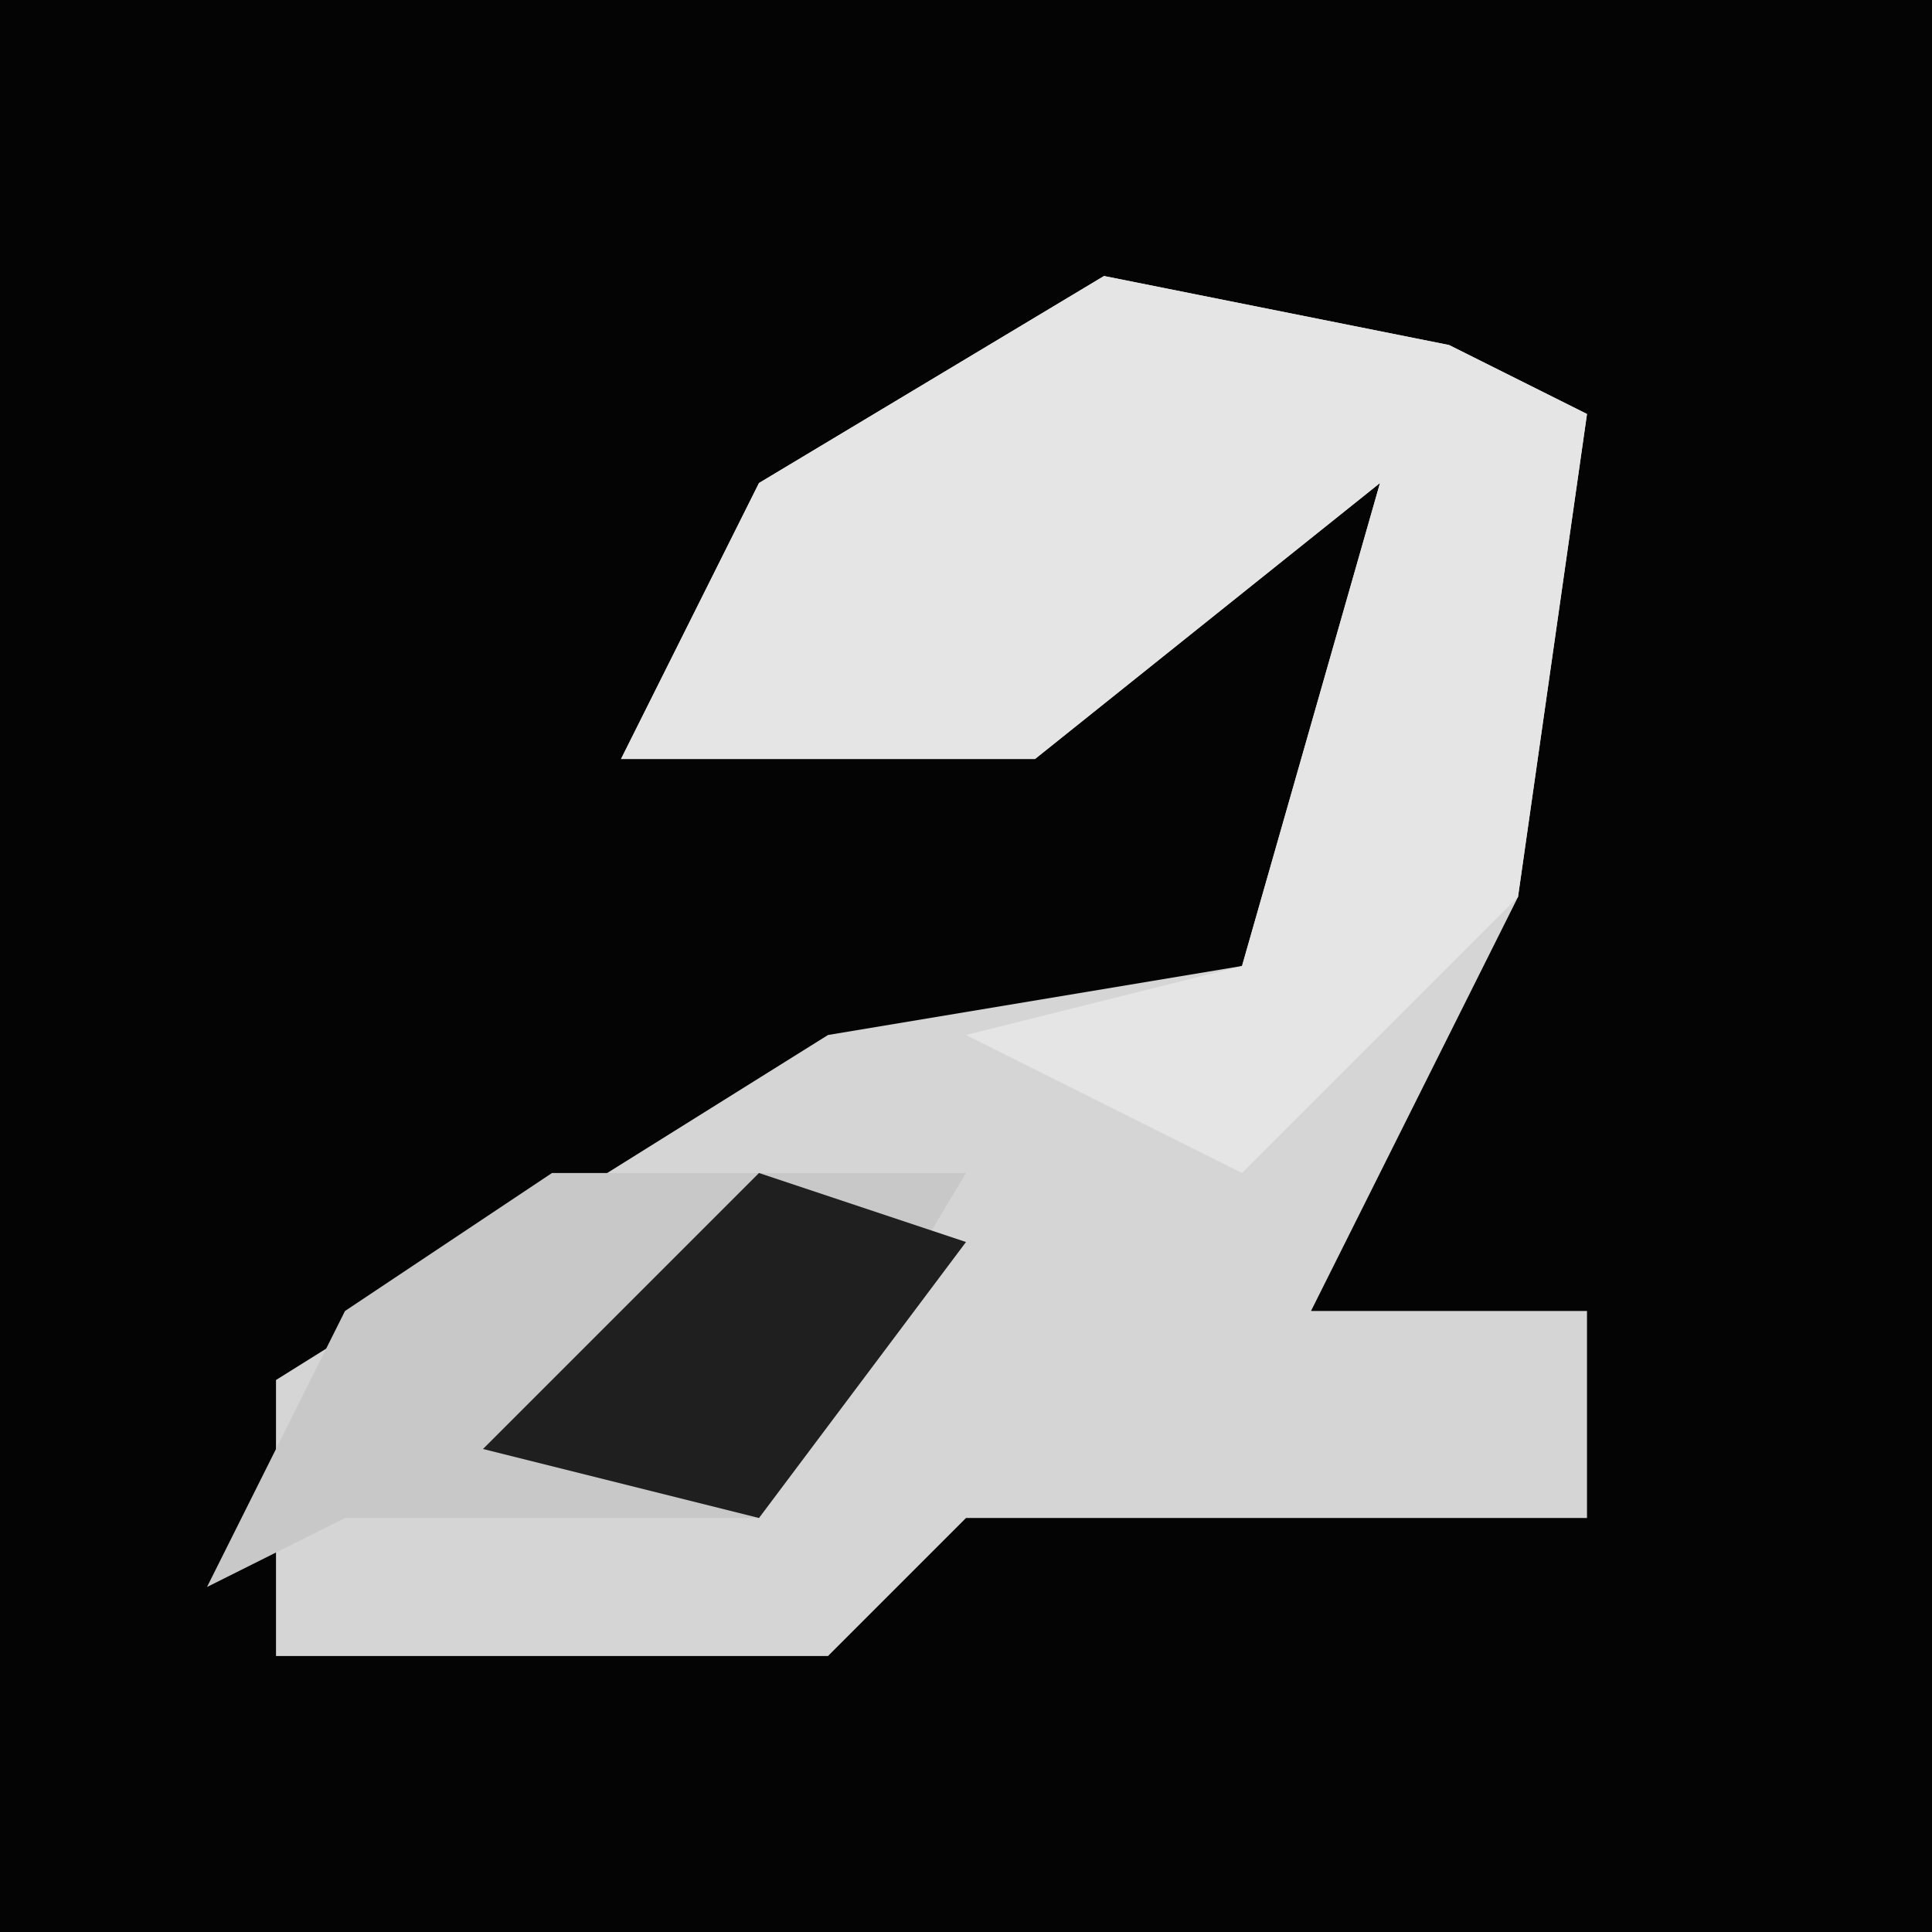 <?xml version="1.0" encoding="UTF-8"?>
<svg version="1.1" xmlns="http://www.w3.org/2000/svg" width="28" height="28">
<path d="M0,0 L28,0 L28,28 L0,28 Z " fill="#040404" transform="translate(0,0)"/>
<path d="M0,0 L5,1 L7,2 L6,9 L3,15 L7,15 L7,18 L0,18 L-2,18 L-4,20 L-12,20 L-12,16 L-4,11 L2,10 L4,3 L-1,7 L-7,7 L-5,3 Z " fill="#D5D5D5" transform="translate(16,4)"/>
<path d="M0,0 L5,1 L7,2 L6,9 L2,13 L-2,11 L2,10 L4,3 L-1,7 L-7,7 L-5,3 Z " fill="#E5E5E5" transform="translate(16,4)"/>
<path d="M0,0 L6,0 L3,5 L-3,5 L-5,6 L-3,2 Z " fill="#C8C8C8" transform="translate(8,17)"/>
<path d="M0,0 L3,1 L0,5 L-4,4 Z " fill="#1F1F1F" transform="translate(11,17)"/>
</svg>
